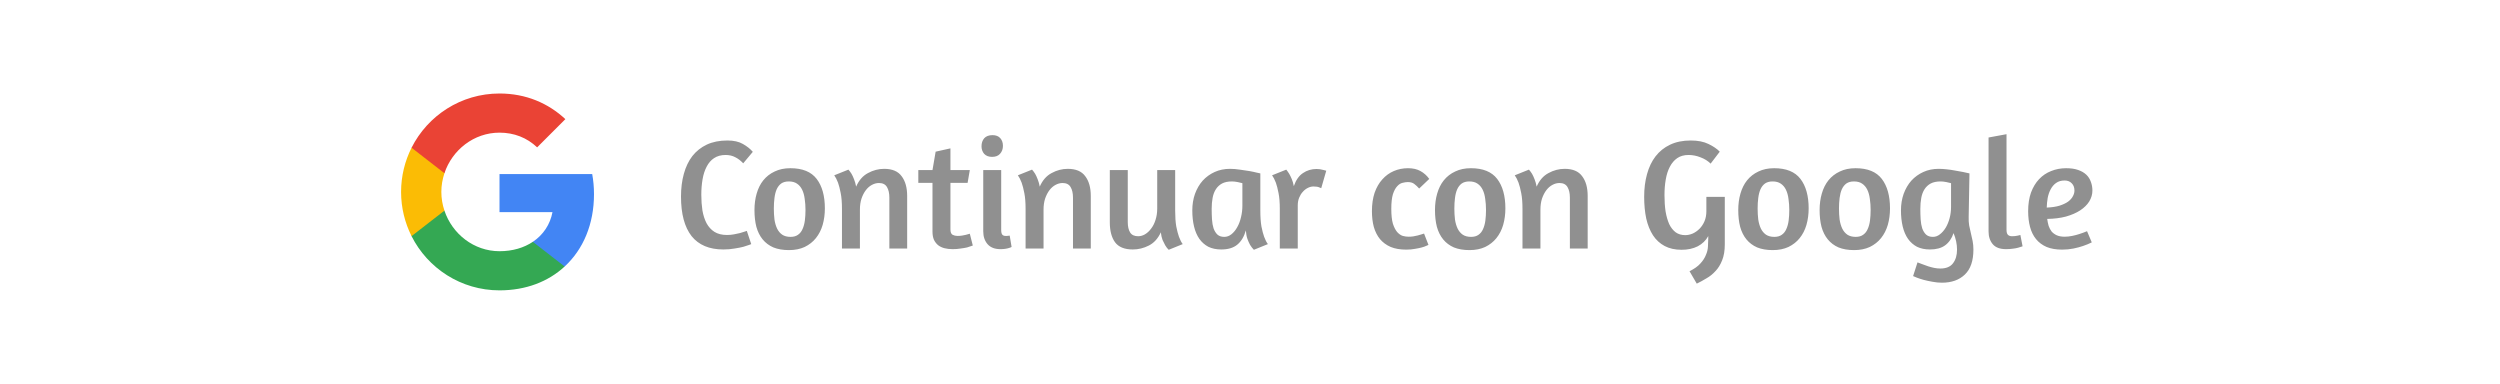 <svg width="508" height="78" viewBox="0 0 508 78" fill="none" xmlns="http://www.w3.org/2000/svg">
<g filter="url(#filter0_d_141_5409)">
<rect x="4" width="500" height="70" rx="10" fill="white" shape-rendering="crispEdges"/>
<path fill-rule="evenodd" clip-rule="evenodd" d="M120.7 35.455C120.7 34.036 120.573 32.673 120.336 31.364H101.5V39.1H112.264C111.8 41.6 110.391 43.718 108.273 45.136V50.155H114.736C118.518 46.673 120.7 41.545 120.7 35.455Z" fill="#4285F4"/>
<path fill-rule="evenodd" clip-rule="evenodd" d="M101.5 55C106.9 55 111.427 53.209 114.736 50.154L108.273 45.136C106.482 46.336 104.191 47.045 101.5 47.045C96.291 47.045 91.882 43.527 90.309 38.8H83.627V43.982C86.918 50.518 93.682 55 101.5 55Z" fill="#34A853"/>
<path fill-rule="evenodd" clip-rule="evenodd" d="M90.309 38.8C89.909 37.6 89.682 36.318 89.682 35C89.682 33.682 89.909 32.4 90.309 31.2V26.018H83.627C82.273 28.718 81.5 31.773 81.5 35C81.5 38.227 82.273 41.282 83.627 43.982L90.309 38.8Z" fill="#FBBC05"/>
<path fill-rule="evenodd" clip-rule="evenodd" d="M101.5 22.954C104.436 22.954 107.073 23.964 109.145 25.945L114.882 20.209C111.418 16.982 106.891 15 101.5 15C93.682 15 86.918 19.482 83.627 26.018L90.309 31.2C91.882 26.473 96.291 22.954 101.5 22.954Z" fill="#EA4335"/>
<path d="M151.019 29.188C150.507 28.633 149.963 28.217 149.387 27.94C148.832 27.641 148.182 27.492 147.435 27.492C146.518 27.492 145.739 27.705 145.099 28.132C144.48 28.537 143.979 29.113 143.595 29.86C143.211 30.585 142.934 31.439 142.763 32.42C142.592 33.401 142.507 34.457 142.507 35.588C142.507 36.719 142.582 37.775 142.731 38.756C142.902 39.737 143.179 40.601 143.563 41.348C143.968 42.095 144.502 42.681 145.163 43.108C145.846 43.535 146.699 43.748 147.723 43.748C148.214 43.748 148.683 43.705 149.131 43.62C149.579 43.535 149.984 43.449 150.347 43.364C150.731 43.257 151.04 43.161 151.275 43.076C151.531 42.991 151.691 42.937 151.755 42.916L152.651 45.604L152.235 45.764C151.958 45.871 151.563 45.999 151.051 46.148C150.56 46.276 149.963 46.393 149.259 46.5C148.576 46.628 147.819 46.692 146.987 46.692C144.128 46.692 141.974 45.785 140.523 43.972C139.094 42.137 138.379 39.46 138.379 35.94C138.379 34.255 138.571 32.719 138.955 31.332C139.339 29.924 139.915 28.719 140.683 27.716C141.472 26.713 142.454 25.935 143.627 25.38C144.822 24.825 146.219 24.548 147.819 24.548C149.099 24.548 150.144 24.783 150.955 25.252C151.787 25.721 152.459 26.255 152.971 26.852L151.019 29.188ZM160.604 30.18C163.057 30.18 164.838 30.905 165.948 32.356C167.057 33.807 167.612 35.801 167.612 38.34C167.612 39.535 167.462 40.655 167.164 41.7C166.865 42.724 166.406 43.62 165.788 44.388C165.19 45.135 164.433 45.732 163.516 46.18C162.598 46.607 161.532 46.82 160.316 46.82C159.1 46.82 158.044 46.639 157.148 46.276C156.273 45.892 155.548 45.348 154.972 44.644C154.396 43.94 153.969 43.087 153.692 42.084C153.436 41.081 153.308 39.951 153.308 38.692C153.308 37.476 153.457 36.356 153.756 35.332C154.054 34.287 154.502 33.391 155.1 32.644C155.718 31.876 156.486 31.279 157.404 30.852C158.321 30.404 159.388 30.18 160.604 30.18ZM160.284 32.868C159.665 32.868 159.153 33.007 158.748 33.284C158.364 33.561 158.054 33.956 157.82 34.468C157.606 34.959 157.457 35.545 157.372 36.228C157.286 36.889 157.244 37.604 157.244 38.372C157.244 39.161 157.286 39.908 157.372 40.612C157.478 41.316 157.66 41.935 157.916 42.468C158.172 42.98 158.513 43.385 158.94 43.684C159.388 43.983 159.953 44.132 160.635 44.132C161.254 44.132 161.756 43.993 162.14 43.716C162.545 43.439 162.854 43.055 163.068 42.564C163.302 42.052 163.462 41.465 163.548 40.804C163.633 40.143 163.676 39.428 163.676 38.66C163.676 37.871 163.622 37.124 163.516 36.42C163.43 35.716 163.26 35.097 163.004 34.564C162.748 34.031 162.396 33.615 161.948 33.316C161.521 33.017 160.966 32.868 160.284 32.868ZM180.719 46.5V36.164C180.719 35.268 180.559 34.553 180.239 34.02C179.919 33.465 179.375 33.188 178.607 33.188C178.116 33.188 177.636 33.316 177.167 33.572C176.719 33.807 176.313 34.159 175.951 34.628C175.588 35.097 175.289 35.673 175.055 36.356C174.841 37.017 174.735 37.764 174.735 38.596V46.5H171.087V38.436C171.087 37.156 171.001 36.089 170.831 35.236C170.66 34.361 170.479 33.657 170.287 33.124C170.052 32.505 169.796 32.004 169.519 31.62L172.399 30.468C172.612 30.703 172.825 30.991 173.039 31.332C173.209 31.631 173.38 32.004 173.551 32.452C173.721 32.879 173.86 33.369 173.967 33.924C174.521 32.644 175.321 31.727 176.367 31.172C177.412 30.596 178.511 30.308 179.663 30.308C181.305 30.308 182.489 30.809 183.215 31.812C183.961 32.793 184.335 34.127 184.335 35.812V46.5H180.719ZM186.601 30.564H189.481L190.121 26.82L193.129 26.148V30.564H197.065L196.617 33.156H193.129V42.628C193.129 43.183 193.279 43.545 193.577 43.716C193.876 43.865 194.207 43.94 194.569 43.94C194.868 43.94 195.167 43.919 195.465 43.876C195.764 43.833 196.031 43.78 196.265 43.716C196.543 43.652 196.809 43.577 197.065 43.492L197.673 45.892L197.385 45.988C197.193 46.073 196.905 46.169 196.521 46.276C196.159 46.361 195.721 46.436 195.209 46.5C194.719 46.585 194.175 46.628 193.577 46.628C192.98 46.628 192.425 46.564 191.913 46.436C191.423 46.308 190.996 46.105 190.633 45.828C190.271 45.529 189.983 45.156 189.769 44.708C189.577 44.26 189.481 43.705 189.481 43.044V33.156H186.601V30.564ZM203.284 46.628C202.153 46.628 201.289 46.297 200.692 45.636C200.094 44.953 199.796 44.079 199.796 43.012V30.564H203.444V42.692C203.444 43.183 203.518 43.513 203.668 43.684C203.817 43.855 204.041 43.94 204.34 43.94C204.425 43.94 204.51 43.94 204.596 43.94C204.702 43.94 204.798 43.929 204.884 43.908C204.969 43.908 205.065 43.897 205.172 43.876L205.556 46.18C205.406 46.265 205.214 46.34 204.98 46.404C204.788 46.468 204.542 46.521 204.244 46.564C203.966 46.607 203.646 46.628 203.284 46.628ZM201.684 23.46C202.366 23.46 202.889 23.663 203.252 24.068C203.614 24.473 203.796 24.996 203.796 25.636C203.796 26.276 203.604 26.809 203.22 27.236C202.857 27.663 202.313 27.876 201.588 27.876C200.905 27.876 200.372 27.673 199.988 27.268C199.625 26.841 199.444 26.329 199.444 25.732C199.444 25.071 199.625 24.527 199.988 24.1C200.372 23.673 200.937 23.46 201.684 23.46ZM218.031 46.5V36.164C218.031 35.268 217.871 34.553 217.551 34.02C217.231 33.465 216.687 33.188 215.919 33.188C215.429 33.188 214.949 33.316 214.479 33.572C214.031 33.807 213.626 34.159 213.263 34.628C212.901 35.097 212.602 35.673 212.367 36.356C212.154 37.017 212.047 37.764 212.047 38.596V46.5H208.399V38.436C208.399 37.156 208.314 36.089 208.143 35.236C207.973 34.361 207.791 33.657 207.599 33.124C207.365 32.505 207.109 32.004 206.831 31.62L209.711 30.468C209.925 30.703 210.138 30.991 210.351 31.332C210.522 31.631 210.693 32.004 210.863 32.452C211.034 32.879 211.173 33.369 211.279 33.924C211.834 32.644 212.634 31.727 213.679 31.172C214.725 30.596 215.823 30.308 216.975 30.308C218.618 30.308 219.802 30.809 220.527 31.812C221.274 32.793 221.647 34.127 221.647 35.812V46.5H218.031ZM235.146 30.564H238.794V38.788C238.794 40.068 238.868 41.145 239.018 42.02C239.188 42.873 239.37 43.567 239.562 44.1C239.796 44.74 240.052 45.241 240.33 45.604L237.482 46.756C237.226 46.521 236.991 46.223 236.778 45.86C236.607 45.561 236.426 45.199 236.234 44.772C236.063 44.324 235.946 43.801 235.882 43.204C235.306 44.463 234.495 45.359 233.45 45.892C232.404 46.425 231.316 46.692 230.186 46.692C228.5 46.692 227.295 46.201 226.57 45.22C225.866 44.239 225.514 42.895 225.514 41.188V30.564H229.162V41.124C229.162 42.02 229.322 42.724 229.642 43.236C229.962 43.748 230.506 44.004 231.274 44.004C231.743 44.004 232.202 43.876 232.65 43.62C233.119 43.343 233.535 42.959 233.898 42.468C234.282 41.977 234.58 41.391 234.794 40.708C235.028 40.004 235.146 39.225 235.146 38.372V30.564ZM256.1 38.788C256.1 40.068 256.175 41.145 256.324 42.02C256.495 42.873 256.676 43.567 256.868 44.1C257.103 44.74 257.359 45.241 257.636 45.604L254.788 46.756C254.511 46.479 254.255 46.148 254.02 45.764C253.828 45.423 253.647 45.017 253.476 44.548C253.306 44.057 253.199 43.481 253.156 42.82C252.794 44.1 252.207 45.071 251.396 45.732C250.607 46.372 249.53 46.692 248.164 46.692C247.162 46.692 246.287 46.511 245.54 46.148C244.815 45.764 244.207 45.231 243.716 44.548C243.226 43.844 242.863 43.001 242.628 42.02C242.394 41.039 242.276 39.951 242.276 38.756C242.276 37.54 242.458 36.42 242.82 35.396C243.204 34.351 243.727 33.455 244.388 32.708C245.071 31.961 245.882 31.375 246.82 30.948C247.759 30.521 248.794 30.308 249.924 30.308C250.564 30.308 251.226 30.361 251.908 30.468C252.612 30.553 253.263 30.649 253.86 30.756C254.458 30.863 254.959 30.969 255.364 31.076C255.791 31.161 256.036 31.215 256.1 31.236V38.788ZM248.772 44.132C249.306 44.132 249.796 43.951 250.244 43.588C250.692 43.225 251.076 42.756 251.396 42.18C251.738 41.583 251.994 40.911 252.164 40.164C252.356 39.396 252.452 38.617 252.452 37.828V33.22C252.239 33.156 251.919 33.081 251.492 32.996C251.066 32.911 250.682 32.868 250.34 32.868C249.53 32.868 248.858 33.007 248.324 33.284C247.812 33.561 247.396 33.945 247.076 34.436C246.756 34.927 246.532 35.513 246.404 36.196C246.276 36.879 246.212 37.625 246.212 38.436C246.212 39.183 246.234 39.897 246.276 40.58C246.319 41.263 246.426 41.871 246.596 42.404C246.788 42.937 247.055 43.364 247.396 43.684C247.738 43.983 248.196 44.132 248.772 44.132ZM266.904 33.892C266.52 33.892 266.136 33.988 265.752 34.18C265.368 34.372 265.026 34.639 264.728 34.98C264.429 35.3 264.184 35.695 263.992 36.164C263.8 36.633 263.704 37.156 263.704 37.732V46.5H260.056V38.436C260.056 37.156 259.97 36.089 259.799 35.236C259.629 34.361 259.448 33.657 259.256 33.124C259.021 32.505 258.765 32.004 258.488 31.62L261.368 30.468C261.56 30.703 261.762 30.991 261.976 31.332C262.146 31.631 262.317 31.983 262.488 32.388C262.658 32.793 262.797 33.273 262.904 33.828C263.33 32.591 263.949 31.705 264.76 31.172C265.57 30.617 266.488 30.34 267.512 30.34C268.002 30.34 268.461 30.404 268.888 30.532C269.314 30.639 269.517 30.692 269.496 30.692L268.472 34.244C268.493 34.244 268.365 34.191 268.088 34.084C267.832 33.956 267.437 33.892 266.904 33.892ZM288.376 34.308C288.056 33.945 287.726 33.636 287.384 33.38C287.064 33.124 286.627 32.996 286.072 32.996C285.752 32.996 285.39 33.049 284.984 33.156C284.6 33.241 284.238 33.476 283.896 33.86C283.555 34.223 283.267 34.767 283.032 35.492C282.819 36.217 282.712 37.199 282.712 38.436C282.712 39.695 282.819 40.697 283.032 41.444C283.267 42.169 283.555 42.735 283.896 43.14C284.259 43.545 284.643 43.812 285.048 43.94C285.454 44.047 285.848 44.1 286.232 44.1C286.531 44.1 286.84 44.079 287.16 44.036C287.48 43.972 287.79 43.908 288.088 43.844C288.387 43.759 288.643 43.684 288.856 43.62C289.091 43.556 289.262 43.503 289.368 43.46L290.264 45.764C290.2 45.785 290.051 45.849 289.816 45.956C289.603 46.063 289.304 46.169 288.92 46.276C288.536 46.383 288.078 46.479 287.544 46.564C287.011 46.671 286.414 46.724 285.752 46.724C284.515 46.724 283.459 46.543 282.584 46.18C281.71 45.796 280.984 45.263 280.408 44.58C279.854 43.897 279.438 43.076 279.16 42.116C278.904 41.156 278.776 40.089 278.776 38.916C278.776 37.508 278.958 36.26 279.32 35.172C279.704 34.084 280.227 33.177 280.888 32.452C281.55 31.705 282.328 31.14 283.224 30.756C284.12 30.372 285.08 30.18 286.104 30.18C287.107 30.18 287.95 30.372 288.632 30.756C289.336 31.14 289.934 31.673 290.424 32.356L288.376 34.308ZM298.885 30.18C301.338 30.18 303.119 30.905 304.229 32.356C305.338 33.807 305.893 35.801 305.893 38.34C305.893 39.535 305.743 40.655 305.445 41.7C305.146 42.724 304.687 43.62 304.069 44.388C303.471 45.135 302.714 45.732 301.797 46.18C300.879 46.607 299.813 46.82 298.597 46.82C297.381 46.82 296.325 46.639 295.429 46.276C294.554 45.892 293.829 45.348 293.253 44.644C292.677 43.94 292.25 43.087 291.973 42.084C291.717 41.081 291.589 39.951 291.589 38.692C291.589 37.476 291.738 36.356 292.037 35.332C292.335 34.287 292.783 33.391 293.381 32.644C293.999 31.876 294.767 31.279 295.685 30.852C296.602 30.404 297.669 30.18 298.885 30.18ZM298.565 32.868C297.946 32.868 297.434 33.007 297.029 33.284C296.645 33.561 296.335 33.956 296.101 34.468C295.887 34.959 295.738 35.545 295.653 36.228C295.567 36.889 295.525 37.604 295.525 38.372C295.525 39.161 295.567 39.908 295.653 40.612C295.759 41.316 295.941 41.935 296.197 42.468C296.453 42.98 296.794 43.385 297.221 43.684C297.669 43.983 298.234 44.132 298.917 44.132C299.535 44.132 300.037 43.993 300.421 43.716C300.826 43.439 301.135 43.055 301.349 42.564C301.583 42.052 301.743 41.465 301.829 40.804C301.914 40.143 301.957 39.428 301.957 38.66C301.957 37.871 301.903 37.124 301.797 36.42C301.711 35.716 301.541 35.097 301.285 34.564C301.029 34.031 300.677 33.615 300.229 33.316C299.802 33.017 299.247 32.868 298.565 32.868ZM319 46.5V36.164C319 35.268 318.84 34.553 318.52 34.02C318.2 33.465 317.656 33.188 316.888 33.188C316.397 33.188 315.917 33.316 315.448 33.572C315 33.807 314.595 34.159 314.232 34.628C313.869 35.097 313.571 35.673 313.336 36.356C313.123 37.017 313.016 37.764 313.016 38.596V46.5H309.368V38.436C309.368 37.156 309.283 36.089 309.112 35.236C308.941 34.361 308.76 33.657 308.568 33.124C308.333 32.505 308.077 32.004 307.8 31.62L310.68 30.468C310.893 30.703 311.107 30.991 311.32 31.332C311.491 31.631 311.661 32.004 311.832 32.452C312.003 32.879 312.141 33.369 312.248 33.924C312.803 32.644 313.603 31.727 314.648 31.172C315.693 30.596 316.792 30.308 317.944 30.308C319.587 30.308 320.771 30.809 321.496 31.812C322.243 32.793 322.616 34.127 322.616 35.812V46.5H319ZM343.311 51.108C344.271 50.639 345.007 50.116 345.519 49.54C346.031 48.985 346.404 48.409 346.639 47.812C346.895 47.236 347.033 46.66 347.055 46.084C347.097 45.487 347.119 44.932 347.119 44.42V43.972C346.628 44.868 345.913 45.561 344.975 46.052C344.036 46.521 342.948 46.756 341.711 46.756C340.367 46.756 339.215 46.5 338.255 45.988C337.295 45.476 336.505 44.751 335.887 43.812C335.268 42.852 334.809 41.711 334.511 40.388C334.233 39.065 334.095 37.593 334.095 35.972C334.095 34.308 334.287 32.783 334.671 31.396C335.055 29.988 335.631 28.783 336.399 27.78C337.188 26.756 338.169 25.967 339.343 25.412C340.537 24.836 341.945 24.548 343.567 24.548C344.996 24.548 346.191 24.783 347.151 25.252C348.132 25.721 348.9 26.244 349.455 26.82L347.599 29.252C347.044 28.697 346.361 28.271 345.551 27.972C344.761 27.652 343.951 27.492 343.119 27.492C342.201 27.492 341.433 27.705 340.815 28.132C340.196 28.559 339.695 29.145 339.311 29.892C338.927 30.617 338.649 31.481 338.479 32.484C338.308 33.465 338.223 34.521 338.223 35.652C338.223 36.868 338.297 37.977 338.447 38.98C338.617 39.961 338.863 40.815 339.183 41.54C339.524 42.244 339.961 42.799 340.495 43.204C341.028 43.588 341.679 43.78 342.447 43.78C342.937 43.78 343.439 43.673 343.951 43.46C344.463 43.225 344.921 42.905 345.327 42.5C345.753 42.073 346.095 41.561 346.351 40.964C346.607 40.367 346.735 39.684 346.735 38.916V36.004H350.479V45.636C350.479 46.937 350.297 48.025 349.935 48.9C349.593 49.775 349.145 50.5 348.591 51.076C348.057 51.673 347.449 52.164 346.767 52.548C346.105 52.953 345.444 53.316 344.783 53.636L343.311 51.108ZM360.51 30.18C362.963 30.18 364.744 30.905 365.854 32.356C366.963 33.807 367.518 35.801 367.518 38.34C367.518 39.535 367.368 40.655 367.07 41.7C366.771 42.724 366.312 43.62 365.694 44.388C365.096 45.135 364.339 45.732 363.422 46.18C362.504 46.607 361.438 46.82 360.222 46.82C359.006 46.82 357.95 46.639 357.054 46.276C356.179 45.892 355.454 45.348 354.878 44.644C354.302 43.94 353.875 43.087 353.598 42.084C353.342 41.081 353.214 39.951 353.214 38.692C353.214 37.476 353.363 36.356 353.662 35.332C353.96 34.287 354.408 33.391 355.006 32.644C355.624 31.876 356.392 31.279 357.31 30.852C358.227 30.404 359.294 30.18 360.51 30.18ZM360.19 32.868C359.571 32.868 359.059 33.007 358.654 33.284C358.27 33.561 357.96 33.956 357.726 34.468C357.512 34.959 357.363 35.545 357.278 36.228C357.192 36.889 357.15 37.604 357.15 38.372C357.15 39.161 357.192 39.908 357.278 40.612C357.384 41.316 357.566 41.935 357.822 42.468C358.078 42.98 358.419 43.385 358.846 43.684C359.294 43.983 359.859 44.132 360.542 44.132C361.16 44.132 361.662 43.993 362.046 43.716C362.451 43.439 362.76 43.055 362.974 42.564C363.208 42.052 363.368 41.465 363.454 40.804C363.539 40.143 363.582 39.428 363.582 38.66C363.582 37.871 363.528 37.124 363.422 36.42C363.336 35.716 363.166 35.097 362.91 34.564C362.654 34.031 362.302 33.615 361.854 33.316C361.427 33.017 360.872 32.868 360.19 32.868ZM377.041 30.18C379.494 30.18 381.276 30.905 382.385 32.356C383.494 33.807 384.049 35.801 384.049 38.34C384.049 39.535 383.9 40.655 383.601 41.7C383.302 42.724 382.844 43.62 382.225 44.388C381.628 45.135 380.87 45.732 379.953 46.18C379.036 46.607 377.969 46.82 376.753 46.82C375.537 46.82 374.481 46.639 373.585 46.276C372.71 45.892 371.985 45.348 371.409 44.644C370.833 43.94 370.406 43.087 370.129 42.084C369.873 41.081 369.745 39.951 369.745 38.692C369.745 37.476 369.894 36.356 370.193 35.332C370.492 34.287 370.94 33.391 371.537 32.644C372.156 31.876 372.924 31.279 373.841 30.852C374.758 30.404 375.825 30.18 377.041 30.18ZM376.721 32.868C376.102 32.868 375.59 33.007 375.185 33.284C374.801 33.561 374.492 33.956 374.257 34.468C374.044 34.959 373.894 35.545 373.809 36.228C373.724 36.889 373.681 37.604 373.681 38.372C373.681 39.161 373.724 39.908 373.809 40.612C373.916 41.316 374.097 41.935 374.353 42.468C374.609 42.98 374.95 43.385 375.377 43.684C375.825 43.983 376.39 44.132 377.073 44.132C377.692 44.132 378.193 43.993 378.577 43.716C378.982 43.439 379.292 43.055 379.505 42.564C379.74 42.052 379.9 41.465 379.985 40.804C380.07 40.143 380.113 39.428 380.113 38.66C380.113 37.871 380.06 37.124 379.953 36.42C379.868 35.716 379.697 35.097 379.441 34.564C379.185 34.031 378.833 33.615 378.385 33.316C377.958 33.017 377.404 32.868 376.721 32.868ZM389.636 49.316C389.956 49.444 390.298 49.572 390.66 49.7C391.023 49.849 391.407 49.988 391.812 50.116C392.218 50.244 392.623 50.351 393.028 50.436C393.455 50.521 393.871 50.564 394.276 50.564C395.471 50.564 396.335 50.201 396.868 49.476C397.402 48.772 397.668 47.855 397.668 46.724C397.668 45.615 397.434 44.495 396.964 43.364C396.602 44.452 396.026 45.284 395.236 45.86C394.468 46.415 393.444 46.692 392.164 46.692C391.162 46.692 390.287 46.511 389.54 46.148C388.815 45.764 388.207 45.231 387.716 44.548C387.226 43.844 386.863 43.001 386.628 42.02C386.394 41.039 386.276 39.951 386.276 38.756C386.276 37.54 386.458 36.42 386.82 35.396C387.204 34.351 387.727 33.455 388.388 32.708C389.071 31.961 389.882 31.375 390.82 30.948C391.759 30.521 392.794 30.308 393.924 30.308C394.436 30.308 394.98 30.34 395.556 30.404C396.154 30.468 396.73 30.553 397.284 30.66C397.86 30.745 398.394 30.841 398.884 30.948C399.396 31.055 399.834 31.151 400.196 31.236L400.036 40.036C400.015 40.676 400.047 41.263 400.132 41.796C400.239 42.329 400.356 42.863 400.484 43.396C400.612 43.908 400.73 44.431 400.836 44.964C400.943 45.497 400.996 46.084 400.996 46.724C400.996 48.985 400.42 50.671 399.268 51.78C398.116 52.889 396.559 53.444 394.596 53.444C393.956 53.444 393.316 53.38 392.676 53.252C392.036 53.145 391.439 53.017 390.884 52.868C390.351 52.719 389.892 52.569 389.508 52.42C389.124 52.271 388.868 52.164 388.74 52.1L389.636 49.316ZM392.772 44.132C393.284 44.132 393.754 43.961 394.18 43.62C394.628 43.279 395.023 42.831 395.364 42.276C395.706 41.7 395.972 41.049 396.164 40.324C396.356 39.599 396.452 38.852 396.452 38.084V33.22C396.239 33.156 395.919 33.081 395.492 32.996C395.066 32.911 394.682 32.868 394.34 32.868C393.53 32.868 392.858 33.007 392.324 33.284C391.812 33.561 391.396 33.945 391.076 34.436C390.756 34.927 390.532 35.513 390.404 36.196C390.276 36.879 390.212 37.625 390.212 38.436C390.212 39.183 390.234 39.897 390.276 40.58C390.319 41.263 390.426 41.871 390.596 42.404C390.788 42.937 391.055 43.364 391.396 43.684C391.738 43.983 392.196 44.132 392.772 44.132ZM407.628 46.628C406.412 46.628 405.516 46.297 404.94 45.636C404.364 44.953 404.076 44.089 404.076 43.044V23.94L407.724 23.268V42.692C407.724 43.183 407.82 43.524 408.012 43.716C408.204 43.908 408.482 44.004 408.844 44.004C409.058 44.004 409.26 43.993 409.452 43.972C409.666 43.951 409.858 43.919 410.028 43.876C410.22 43.833 410.391 43.791 410.54 43.748L410.988 46.052C410.711 46.159 410.402 46.255 410.06 46.34C409.762 46.425 409.41 46.489 409.004 46.532C408.599 46.596 408.14 46.628 407.628 46.628ZM412.12 38.916C412.12 37.487 412.312 36.228 412.696 35.14C413.101 34.052 413.645 33.145 414.328 32.42C415.032 31.673 415.853 31.119 416.792 30.756C417.731 30.372 418.744 30.18 419.832 30.18C420.792 30.18 421.603 30.297 422.264 30.532C422.947 30.767 423.501 31.087 423.928 31.492C424.355 31.897 424.664 32.377 424.856 32.932C425.069 33.487 425.176 34.084 425.176 34.724C425.176 35.492 424.963 36.228 424.536 36.932C424.109 37.615 423.491 38.223 422.68 38.756C421.891 39.268 420.931 39.684 419.8 40.004C418.669 40.303 417.4 40.463 415.992 40.484C416.056 40.975 416.152 41.444 416.28 41.892C416.429 42.319 416.632 42.703 416.888 43.044C417.165 43.364 417.517 43.62 417.944 43.812C418.371 44.004 418.904 44.1 419.544 44.1C420.013 44.1 420.515 44.047 421.048 43.94C421.581 43.833 422.072 43.705 422.52 43.556C423.053 43.385 423.576 43.193 424.088 42.98L425.048 45.252C424.493 45.529 423.896 45.775 423.256 45.988C422.701 46.18 422.061 46.351 421.336 46.5C420.611 46.649 419.843 46.724 419.032 46.724C417.795 46.724 416.739 46.543 415.864 46.18C414.989 45.796 414.275 45.263 413.72 44.58C413.165 43.897 412.76 43.076 412.504 42.116C412.248 41.156 412.12 40.089 412.12 38.916ZM419.544 32.676C418.84 32.676 418.253 32.847 417.784 33.188C417.336 33.508 416.973 33.935 416.696 34.468C416.419 34.98 416.216 35.567 416.088 36.228C415.981 36.868 415.917 37.519 415.896 38.18C416.92 38.137 417.784 38.009 418.488 37.796C419.213 37.561 419.8 37.284 420.248 36.964C420.696 36.623 421.016 36.26 421.208 35.876C421.421 35.492 421.528 35.108 421.528 34.724C421.528 34.105 421.347 33.615 420.984 33.252C420.621 32.868 420.141 32.676 419.544 32.676Z" fill="#909090"/>
</g>
<defs>
<filter id="filter0_d_141_5409" x="0" y="0" width="508" height="78" filterUnits="userSpaceOnUse" color-interpolation-filters="sRGB">
<feFlood flood-opacity="0" result="BackgroundImageFix"/>
<feColorMatrix in="SourceAlpha" type="matrix" values="0 0 0 0 0 0 0 0 0 0 0 0 0 0 0 0 0 0 127 0" result="hardAlpha"/>
<feOffset dy="4"/>
<feGaussianBlur stdDeviation="2"/>
<feComposite in2="hardAlpha" operator="out"/>
<feColorMatrix type="matrix" values="0 0 0 0 0 0 0 0 0 0 0 0 0 0 0 0 0 0 0.25 0"/>
<feBlend mode="normal" in2="BackgroundImageFix" result="effect1_dropShadow_141_5409"/>
<feBlend mode="normal" in="SourceGraphic" in2="effect1_dropShadow_141_5409" result="shape"/>
</filter>
</defs>
</svg>
